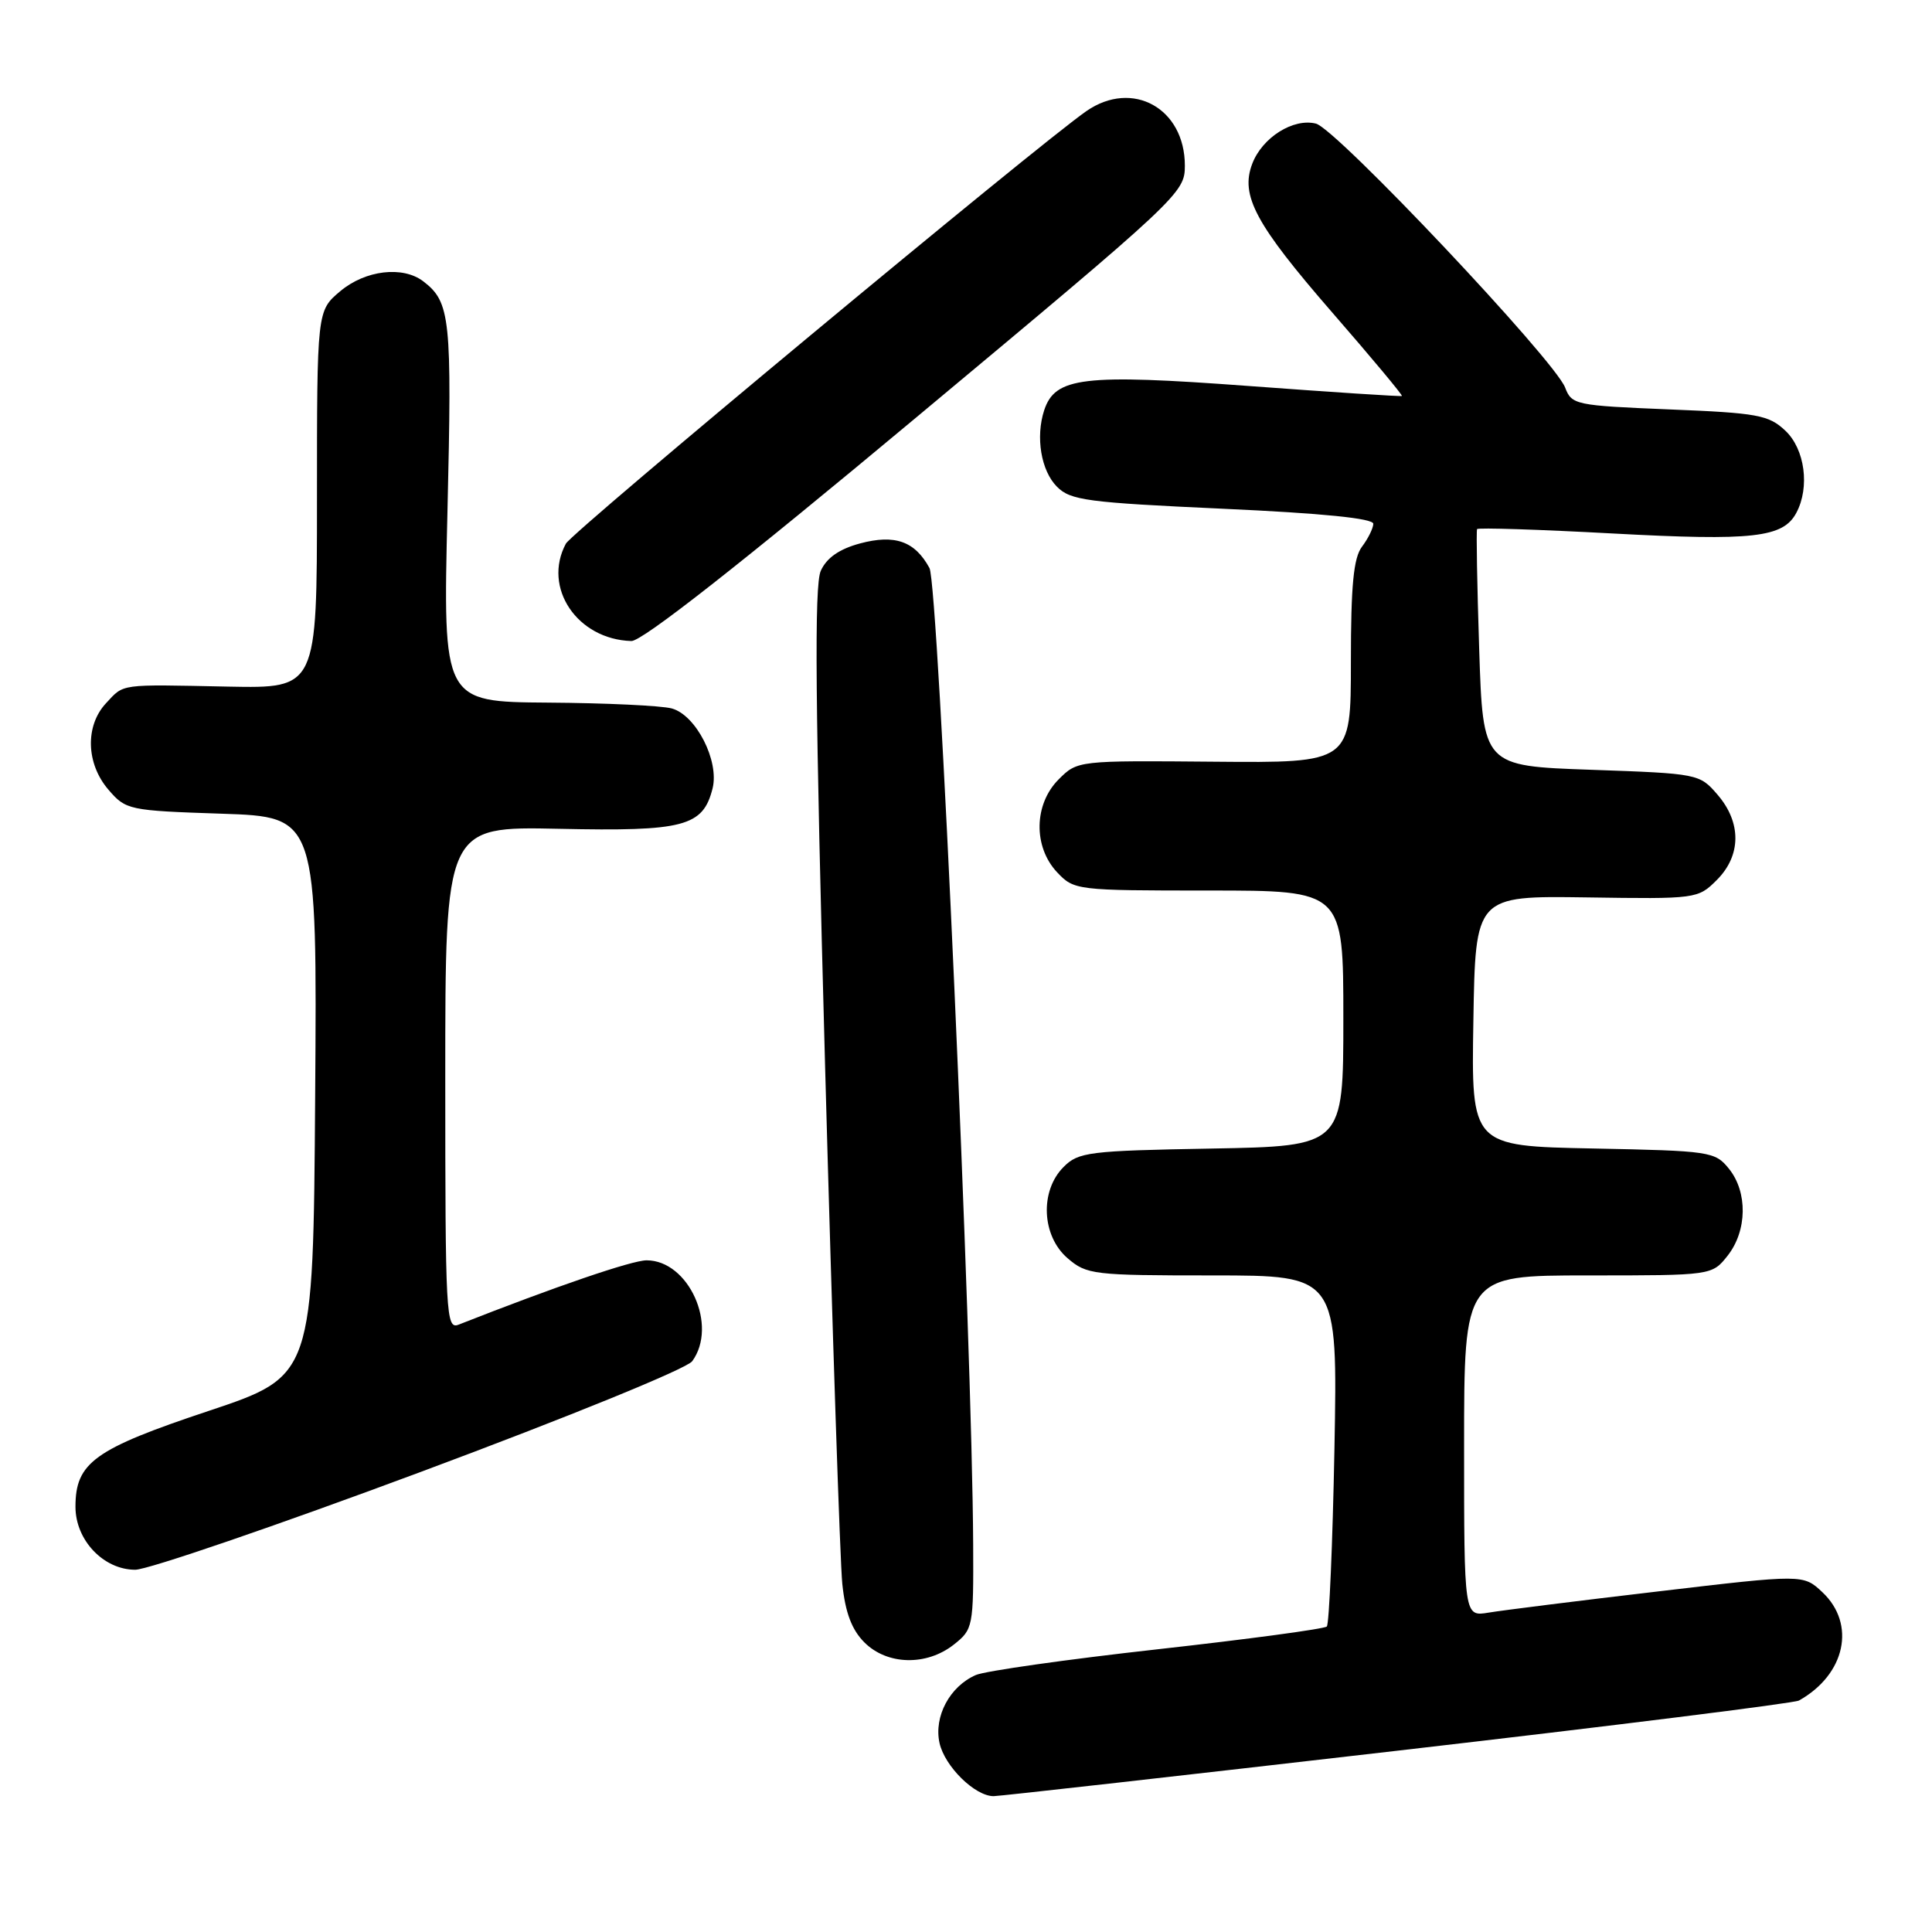 <?xml version="1.0" encoding="UTF-8" standalone="no"?>
<!DOCTYPE svg PUBLIC "-//W3C//DTD SVG 1.1//EN" "http://www.w3.org/Graphics/SVG/1.1/DTD/svg11.dtd" >
<svg xmlns="http://www.w3.org/2000/svg" xmlns:xlink="http://www.w3.org/1999/xlink" version="1.1" viewBox="0 0 256 256">
 <g >
 <path fill="currentColor"
d=" M 185.14 231.98 C 213.80 228.67 237.75 225.68 238.37 225.33 C 244.53 221.88 245.97 215.20 241.47 210.97 C 238.94 208.60 238.94 208.60 219.72 210.87 C 209.15 212.11 199.04 213.38 197.25 213.68 C 194.00 214.22 194.00 214.22 194.00 191.61 C 194.00 169.00 194.00 169.00 210.43 169.00 C 226.85 169.00 226.85 169.00 228.93 166.37 C 231.52 163.07 231.59 157.95 229.09 154.86 C 227.25 152.58 226.61 152.49 211.07 152.18 C 194.95 151.86 194.95 151.86 195.23 135.28 C 195.50 118.70 195.50 118.70 210.23 118.91 C 224.77 119.13 224.99 119.10 227.48 116.61 C 230.73 113.37 230.77 109.00 227.59 105.31 C 225.20 102.53 225.04 102.50 210.84 102.00 C 196.50 101.50 196.50 101.50 196.00 86.00 C 195.72 77.47 195.60 70.33 195.72 70.11 C 195.84 69.90 203.94 70.16 213.72 70.69 C 232.29 71.69 236.27 71.24 238.02 67.96 C 239.84 64.56 239.16 59.50 236.56 57.06 C 234.36 54.99 232.90 54.72 221.21 54.25 C 208.77 53.74 208.26 53.64 207.39 51.36 C 206.01 47.72 177.07 17.06 174.37 16.38 C 171.37 15.62 167.25 18.22 165.93 21.70 C 164.32 25.91 166.36 29.70 176.53 41.41 C 181.75 47.41 185.90 52.39 185.76 52.47 C 185.62 52.56 176.44 51.96 165.38 51.14 C 143.51 49.52 139.81 49.97 138.36 54.36 C 137.20 57.91 137.94 62.38 140.06 64.50 C 141.85 66.30 144.08 66.59 162.03 67.41 C 175.27 68.01 181.99 68.69 181.97 69.41 C 181.95 70.01 181.28 71.37 180.47 72.44 C 179.35 73.92 179.00 77.54 179.00 87.73 C 179.00 101.09 179.00 101.09 160.89 100.93 C 142.83 100.77 142.77 100.78 140.29 103.26 C 136.99 106.55 136.89 112.19 140.07 115.58 C 142.32 117.96 142.61 118.00 160.17 118.00 C 178.00 118.00 178.00 118.00 178.00 134.94 C 178.00 151.87 178.00 151.87 160.53 152.19 C 144.26 152.48 142.90 152.65 140.93 154.63 C 137.76 157.80 138.02 163.76 141.46 166.72 C 143.99 168.90 144.87 169.00 160.68 169.00 C 177.25 169.00 177.25 169.00 176.82 191.98 C 176.58 204.61 176.12 215.21 175.81 215.52 C 175.49 215.84 165.40 217.20 153.37 218.54 C 141.34 219.88 130.51 221.42 129.30 221.95 C 125.85 223.46 123.72 227.44 124.49 230.95 C 125.17 234.05 129.18 238.00 131.66 238.00 C 132.42 238.00 156.49 235.29 185.14 231.98 Z  M 126.37 217.93 C 128.94 215.90 129.00 215.59 128.95 204.68 C 128.83 177.93 124.34 77.43 123.16 75.27 C 121.23 71.71 118.57 70.77 113.95 72.01 C 111.21 72.75 109.54 73.91 108.76 75.63 C 107.88 77.55 108.02 93.28 109.33 141.33 C 110.28 176.07 111.31 206.92 111.61 209.88 C 112.01 213.70 112.87 215.96 114.54 217.63 C 117.55 220.64 122.75 220.77 126.37 217.93 Z  M 55.69 195.06 C 75.45 187.70 90.99 181.36 91.72 180.37 C 95.16 175.66 91.25 167.00 85.68 167.00 C 83.74 167.00 73.63 170.46 60.75 175.53 C 59.10 176.17 59.00 174.22 59.00 142.86 C 59.00 109.50 59.00 109.50 74.06 109.82 C 90.64 110.18 93.15 109.52 94.42 104.47 C 95.33 100.82 92.23 94.74 89.00 93.87 C 87.62 93.50 80.24 93.15 72.59 93.10 C 58.69 93.00 58.69 93.00 59.29 67.83 C 59.90 42.12 59.68 40.04 56.09 37.28 C 53.37 35.20 48.41 35.79 45.08 38.59 C 42.00 41.18 42.00 41.18 42.00 66.19 C 42.00 91.21 42.00 91.21 30.25 90.98 C 15.65 90.68 16.48 90.57 14.04 93.19 C 11.26 96.18 11.40 101.19 14.37 104.64 C 16.68 107.33 17.06 107.41 29.38 107.82 C 42.02 108.24 42.02 108.24 41.76 145.29 C 41.50 182.33 41.50 182.33 27.63 186.96 C 12.48 192.01 10.00 193.80 10.00 199.66 C 10.00 204.08 13.72 208.00 17.92 208.00 C 19.58 208.00 36.58 202.18 55.69 195.06 Z  M 121.41 55.31 C 156.37 26.15 157.00 25.56 157.00 21.95 C 157.00 14.35 150.07 10.50 143.97 14.71 C 137.64 19.08 75.84 70.43 74.98 72.04 C 71.86 77.86 76.48 84.73 83.66 84.94 C 85.08 84.98 98.02 74.83 121.41 55.31 Z "/>
</g>
</svg>